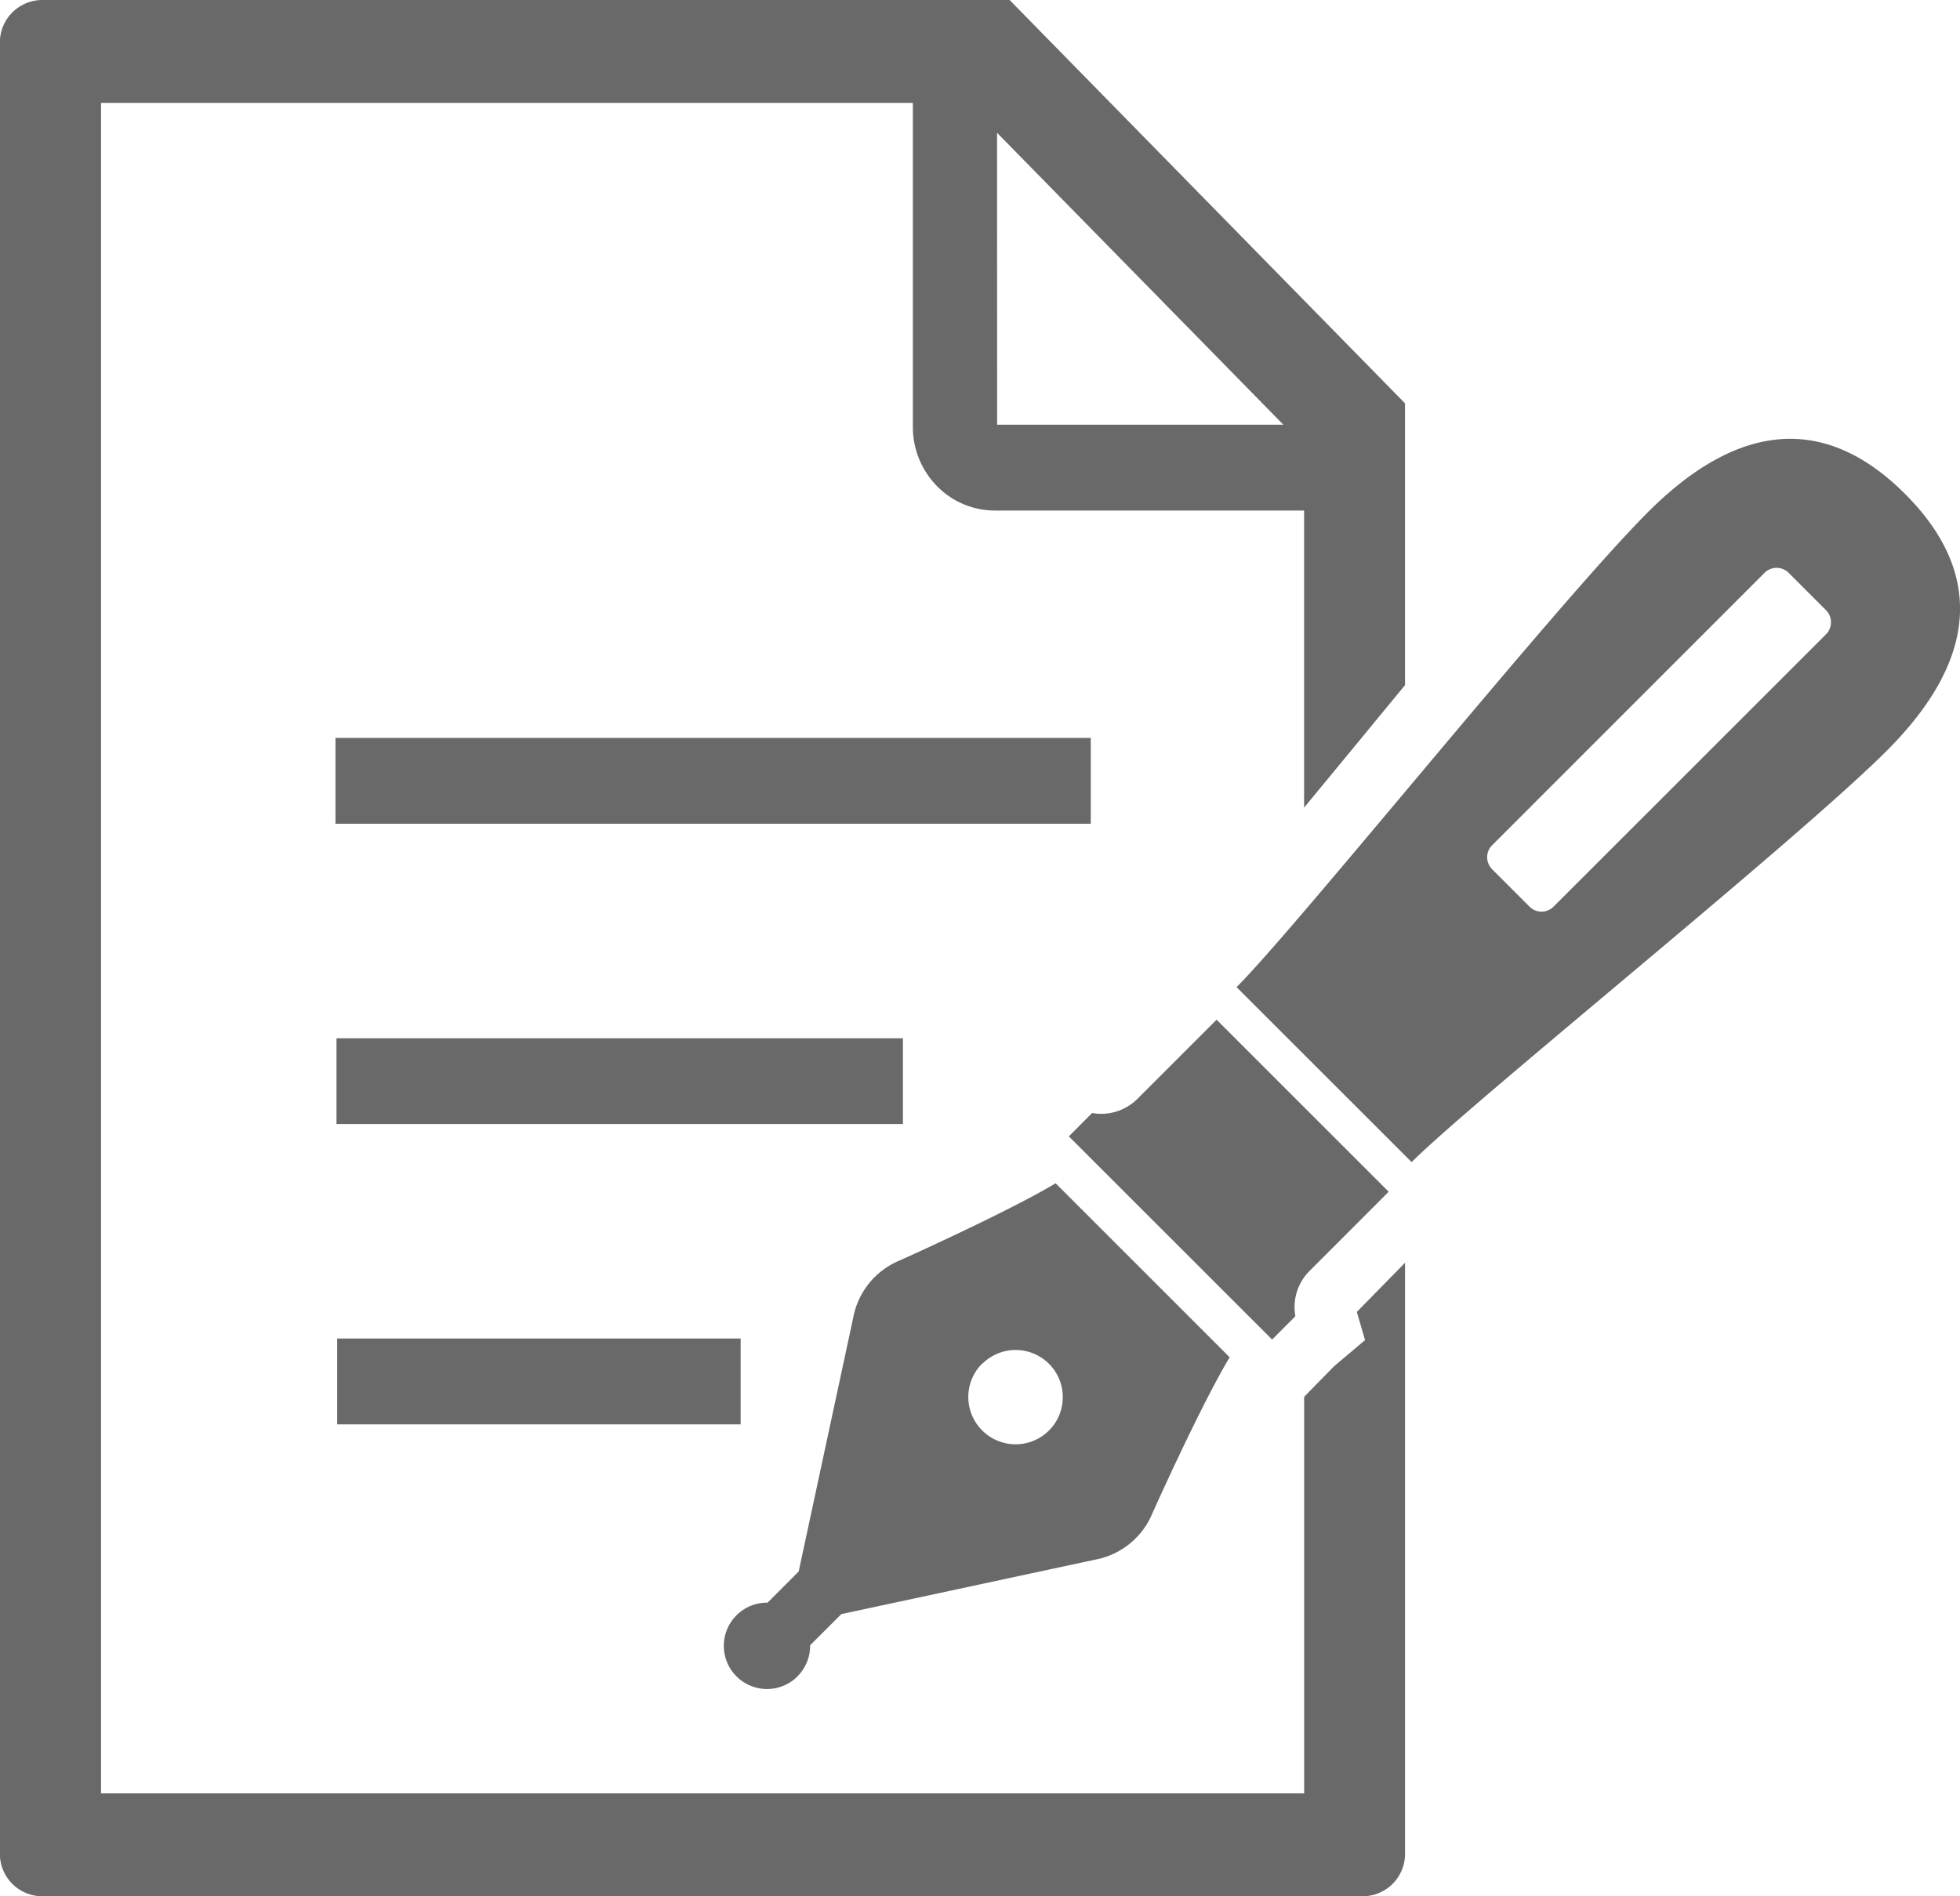 <svg xmlns="http://www.w3.org/2000/svg" width="31" height="30" viewBox="0 0 31 30">
  <g id="ペン付きの書類アイコン" transform="translate(-0.002 -11.766)">
    <path id="パス_2160" data-name="パス 2160" d="M191.144,324.349a.679.679,0,0,0,.2-.491l.494-.493,4.007-.86a1.222,1.222,0,0,0,.913-.736s.76-1.7,1.222-2.467l-1.276-1.276-.2-.2-1.277-1.277c-.77.462-2.468,1.222-2.468,1.222a1.222,1.222,0,0,0-.735.912l-.861,4.008-.492.493a.683.683,0,1,0,.474,1.166Zm2.923-4.944a.746.746,0,1,1,0,1.055A.746.746,0,0,1,194.067,319.4Z" transform="translate(-178.529 -286.063)" fill="#696969"/>
    <path id="パス_2161" data-name="パス 2161" d="M285.03,277.16l-2.722-2.722-1.261,1.261a.809.809,0,0,1-.708.215l-.368.37,1.292,1.292.308.307,1.615,1.615.368-.369a.808.808,0,0,1,.215-.707Z" transform="translate(-263.064 -246.54)" fill="#696969"/>
    <path id="パス_2162" data-name="パス 2162" d="M336.261,125.665c-1.259-1.258-2.631-1.144-4.062.286s-5.541,6.549-6.51,7.518l2.769,2.768c.968-.968,6.087-5.08,7.517-6.51S337.519,126.923,336.261,125.665Zm-1.249,2.222-4.309,4.308a.267.267,0,0,1-.381,0l-.591-.591a.269.269,0,0,1,0-.38l4.308-4.309a.271.271,0,0,1,.383,0l.59.591A.269.269,0,0,1,335.012,127.886Z" transform="translate(-306.129 -106.086)" fill="#696969"/>
    <rect id="長方形_172" data-name="長方形 172" width="11.946" height="1.358" transform="translate(5.308 23.44)" fill="#696969"/>
    <rect id="長方形_173" data-name="長方形 173" width="8.959" height="1.357" transform="translate(5.324 28.192)" fill="#696969"/>
    <rect id="長方形_174" data-name="長方形 174" width="6.381" height="1.358" transform="translate(5.335 32.942)" fill="#696969"/>
    <path id="パス_2163" data-name="パス 2163" d="M21.592,32.967l-.485.409-.478.488v6.274H1.6V13.394H14.44v5.127a1.333,1.333,0,0,0,.38.934,1.283,1.283,0,0,0,.916.388h4.892v4.7l.806-.978.79-.96V18.147l-6.254-6.381H.667A.672.672,0,0,0,0,12.444V41.088a.672.672,0,0,0,.665.678H21.56a.672.672,0,0,0,.665-.678V31.743l-.763.778Zm-5.82-19.1L20.3,18.485H15.773Z" fill="#696969"/>
  </g>
</svg>
